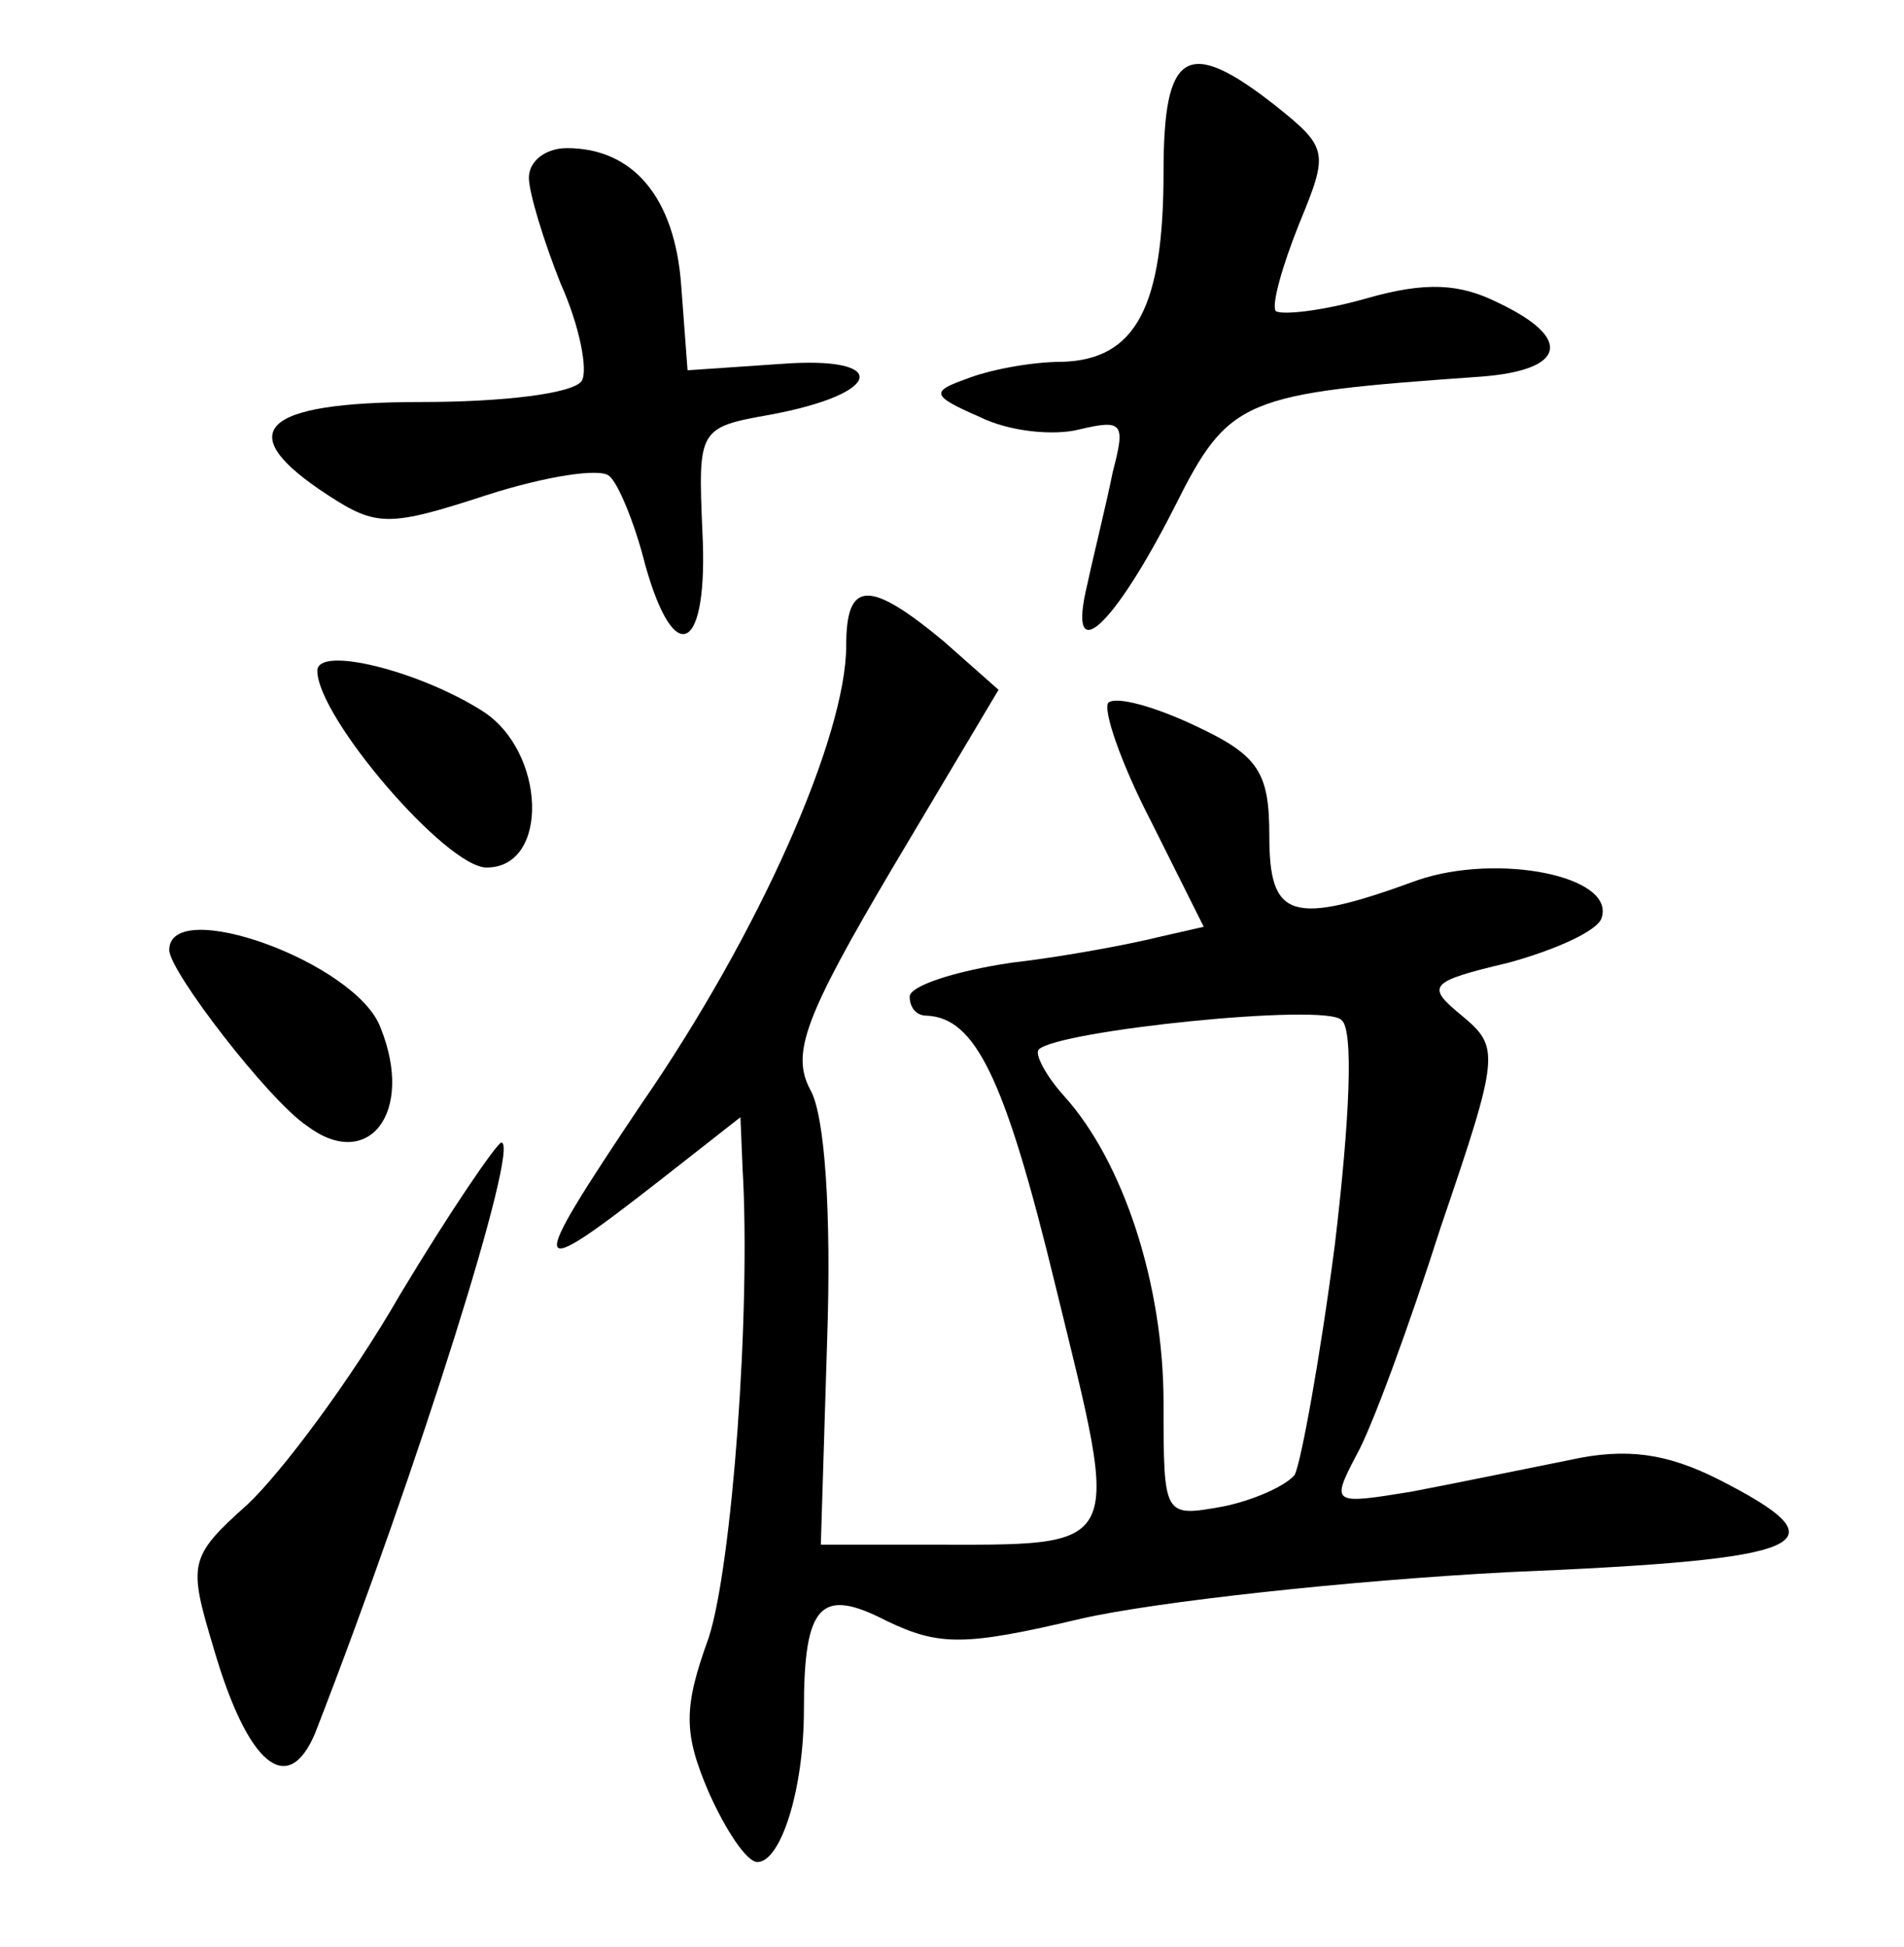 <?xml version="1.0" standalone="no"?>
<!DOCTYPE svg PUBLIC "-//W3C//DTD SVG 20010904//EN"
 "http://www.w3.org/TR/2001/REC-SVG-20010904/DTD/svg10.dtd">
<svg version="1.0" xmlns="http://www.w3.org/2000/svg"
 width="90pt" height="92pt" viewBox="0 0 90 92"
 preserveAspectRatio="xMidYMid meet">
<g transform="translate(0,92) scale(0.1,-0.1)"
fill="#000000" stroke="none">
<path d="M550 839 c0 -64 -13 -89 -48 -90 -15 0 -35 -4 -45 -8 -17 -6 -17 -8
6 -18 14 -7 35 -9 47 -6 21 5 22 3 16 -20 -3 -15 -9 -39 -12 -53 -10 -41 12
-21 41 36 26 52 32 54 145 62 40 3 44 18 8 35 -18 9 -34 10 -62 2 -21 -6 -40
-8 -43 -6 -2 3 3 21 11 41 14 34 14 36 -11 56 -42 33 -53 26 -53 -31z"/>
<path d="M250 836 c0 -7 7 -30 15 -50 9 -20 13 -41 10 -46 -4 -6 -37 -10 -76
-10 -76 0 -90 -14 -44 -44 23 -15 29 -15 75 0 28 9 54 13 58 9 4 -3 12 -22 17
-42 14 -50 30 -41 27 16 -2 48 -2 49 32 55 54 10 57 28 5 24 l-44 -3 -3 40
c-3 42 -23 65 -54 65 -10 0 -18 -6 -18 -14z"/>
<path d="M400 615 c0 -43 -41 -136 -97 -217 -55 -82 -54 -85 10 -35 l37 29 1
-24 c4 -68 -5 -188 -16 -222 -12 -33 -12 -45 0 -73 8 -18 18 -33 23 -33 11 0
22 34 22 72 0 50 8 58 39 42 25 -12 37 -12 92 1 35 8 126 18 202 22 144 6 160
13 99 44 -24 12 -43 15 -70 9 -20 -4 -54 -11 -75 -15 -37 -6 -38 -6 -26 17 7
12 25 61 40 108 28 82 28 85 10 100 -17 14 -16 16 22 25 22 6 42 15 44 21 7
20 -49 31 -87 18 -60 -22 -70 -18 -70 21 0 30 -5 38 -35 52 -19 9 -37 14 -41
11 -3 -3 6 -29 20 -56 l25 -50 -22 -5 c-12 -3 -43 -9 -69 -12 -27 -4 -48 -11
-48 -16 0 -5 3 -9 8 -9 23 -1 37 -29 61 -128 31 -127 34 -122 -62 -122 l-49 0
3 97 c2 59 -1 106 -8 118 -9 17 -3 34 39 105 l50 84 -26 23 c-35 29 -46 29
-46 -2z m231 -283 c-7 -54 -16 -103 -19 -109 -4 -5 -19 -12 -34 -15 -28 -5
-28 -5 -28 49 0 56 -19 114 -47 145 -9 10 -14 20 -12 22 9 9 135 22 143 14 6
-4 4 -47 -3 -106z"/>
<path d="M150 603 c0 -22 61 -93 80 -93 30 0 28 55 -2 74 -30 19 -78 31 -78
19z"/>
<path d="M80 471 c0 -10 47 -71 65 -83 29 -22 51 6 35 46 -11 31 -100 63 -100
37z"/>
<path d="M189 308 c-23 -40 -56 -84 -72 -99 -28 -25 -28 -28 -16 -68 16 -55
35 -71 48 -40 49 126 97 279 88 279 -2 0 -24 -32 -48 -72z"/>
</g>
</svg>
